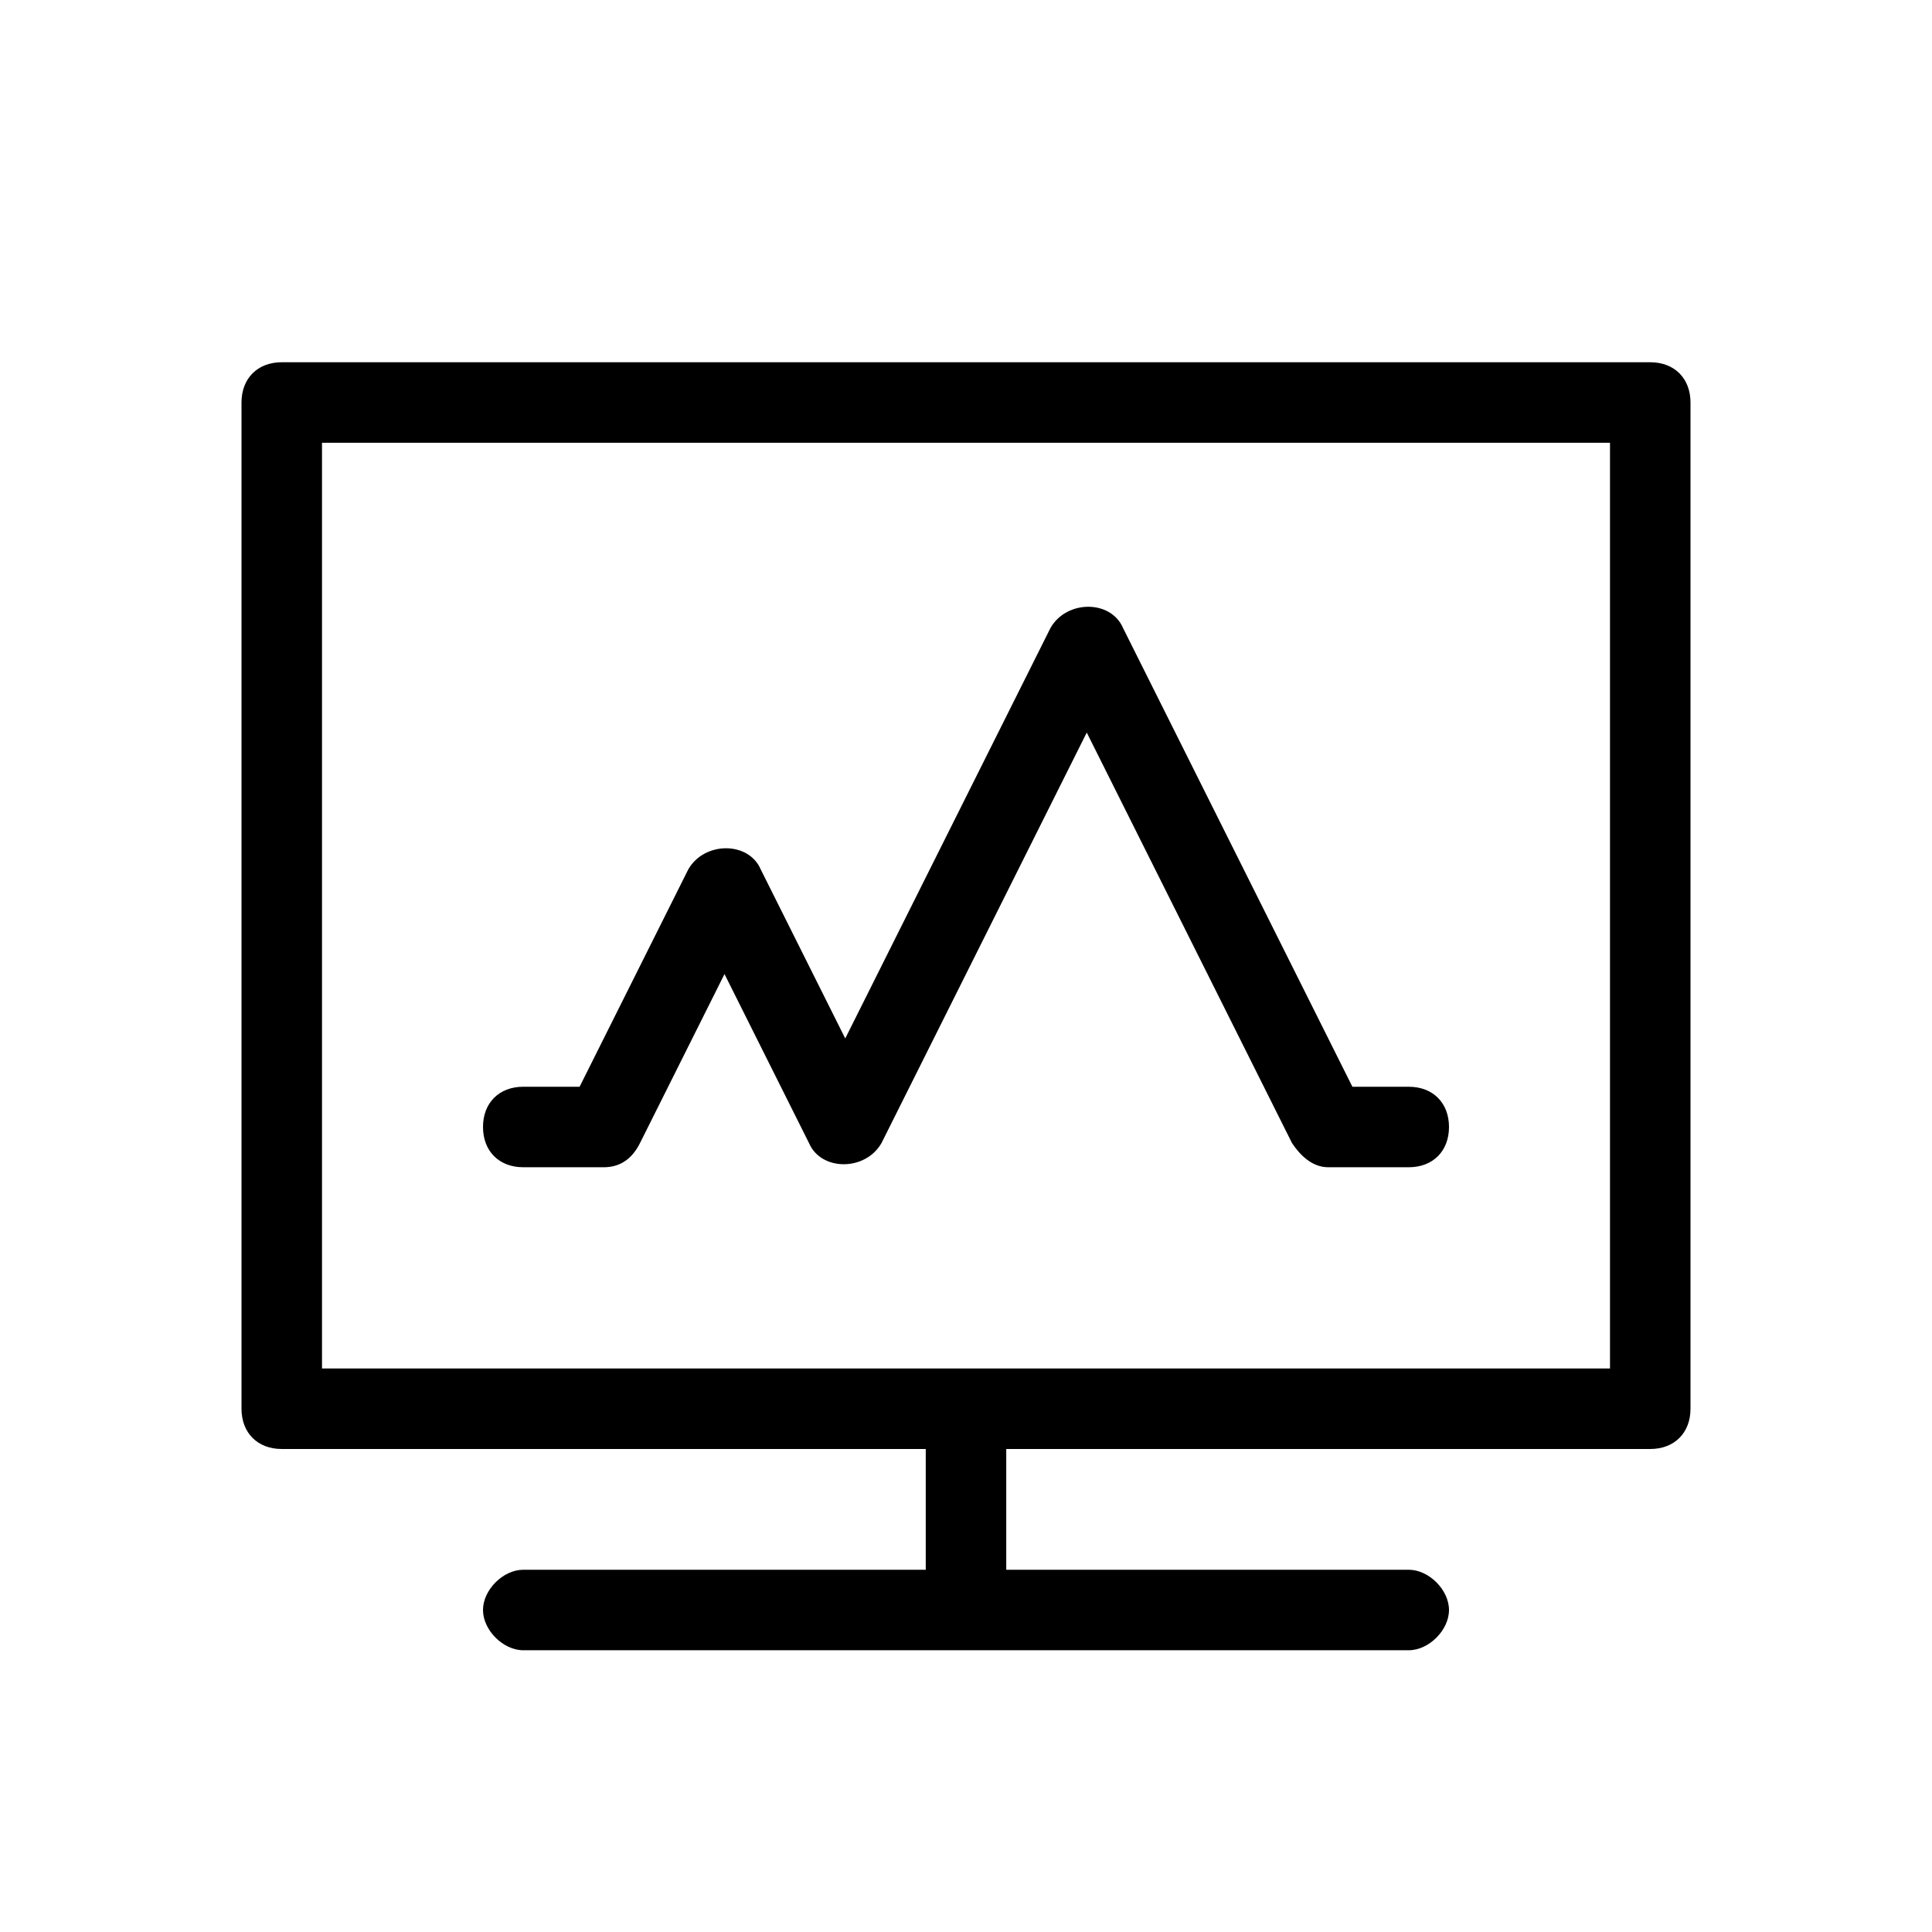 <?xml version="1.0" standalone="no"?><!DOCTYPE svg PUBLIC "-//W3C//DTD SVG 1.1//EN" "http://www.w3.org/Graphics/SVG/1.1/DTD/svg11.dtd"><svg t="1646900430890" class="icon" viewBox="0 0 1024 1024" version="1.1" xmlns="http://www.w3.org/2000/svg" p-id="11146" xmlns:xlink="http://www.w3.org/1999/xlink" width="200" height="200"><defs><style type="text/css"></style></defs><path d="M277.333 618.667h42.667c8.533 0 14.933-4.267 19.2-12.8l44.8-89.6 44.8 89.6c6.4 14.933 29.867 14.933 38.4 0L576 388.267l108.8 217.6c4.267 6.4 10.667 12.8 19.2 12.8h42.667c12.8 0 21.333-8.533 21.333-21.333s-8.533-21.333-21.333-21.333h-29.867l-121.6-243.2c-6.4-14.933-29.867-14.933-38.4 0L448 550.4l-44.8-89.6c-6.4-14.933-29.867-14.933-38.4 0L307.2 576H277.333c-12.8 0-21.333 8.533-21.333 21.333s8.533 21.333 21.333 21.333z" p-id="11147"></path><path d="M874.667 192H149.333c-12.8 0-21.333 8.533-21.333 21.333v533.333c0 12.8 8.533 21.333 21.333 21.333h341.333v64H277.333c-10.667 0-21.333 10.667-21.333 21.333s10.667 21.333 21.333 21.333h469.333c10.667 0 21.333-10.667 21.333-21.333s-10.667-21.333-21.333-21.333H533.333v-64h341.333c12.8 0 21.333-8.533 21.333-21.333V213.333c0-12.8-8.533-21.333-21.333-21.333z m-21.333 533.333H170.667V234.667h682.667v490.667z" p-id="11148"></path></svg>